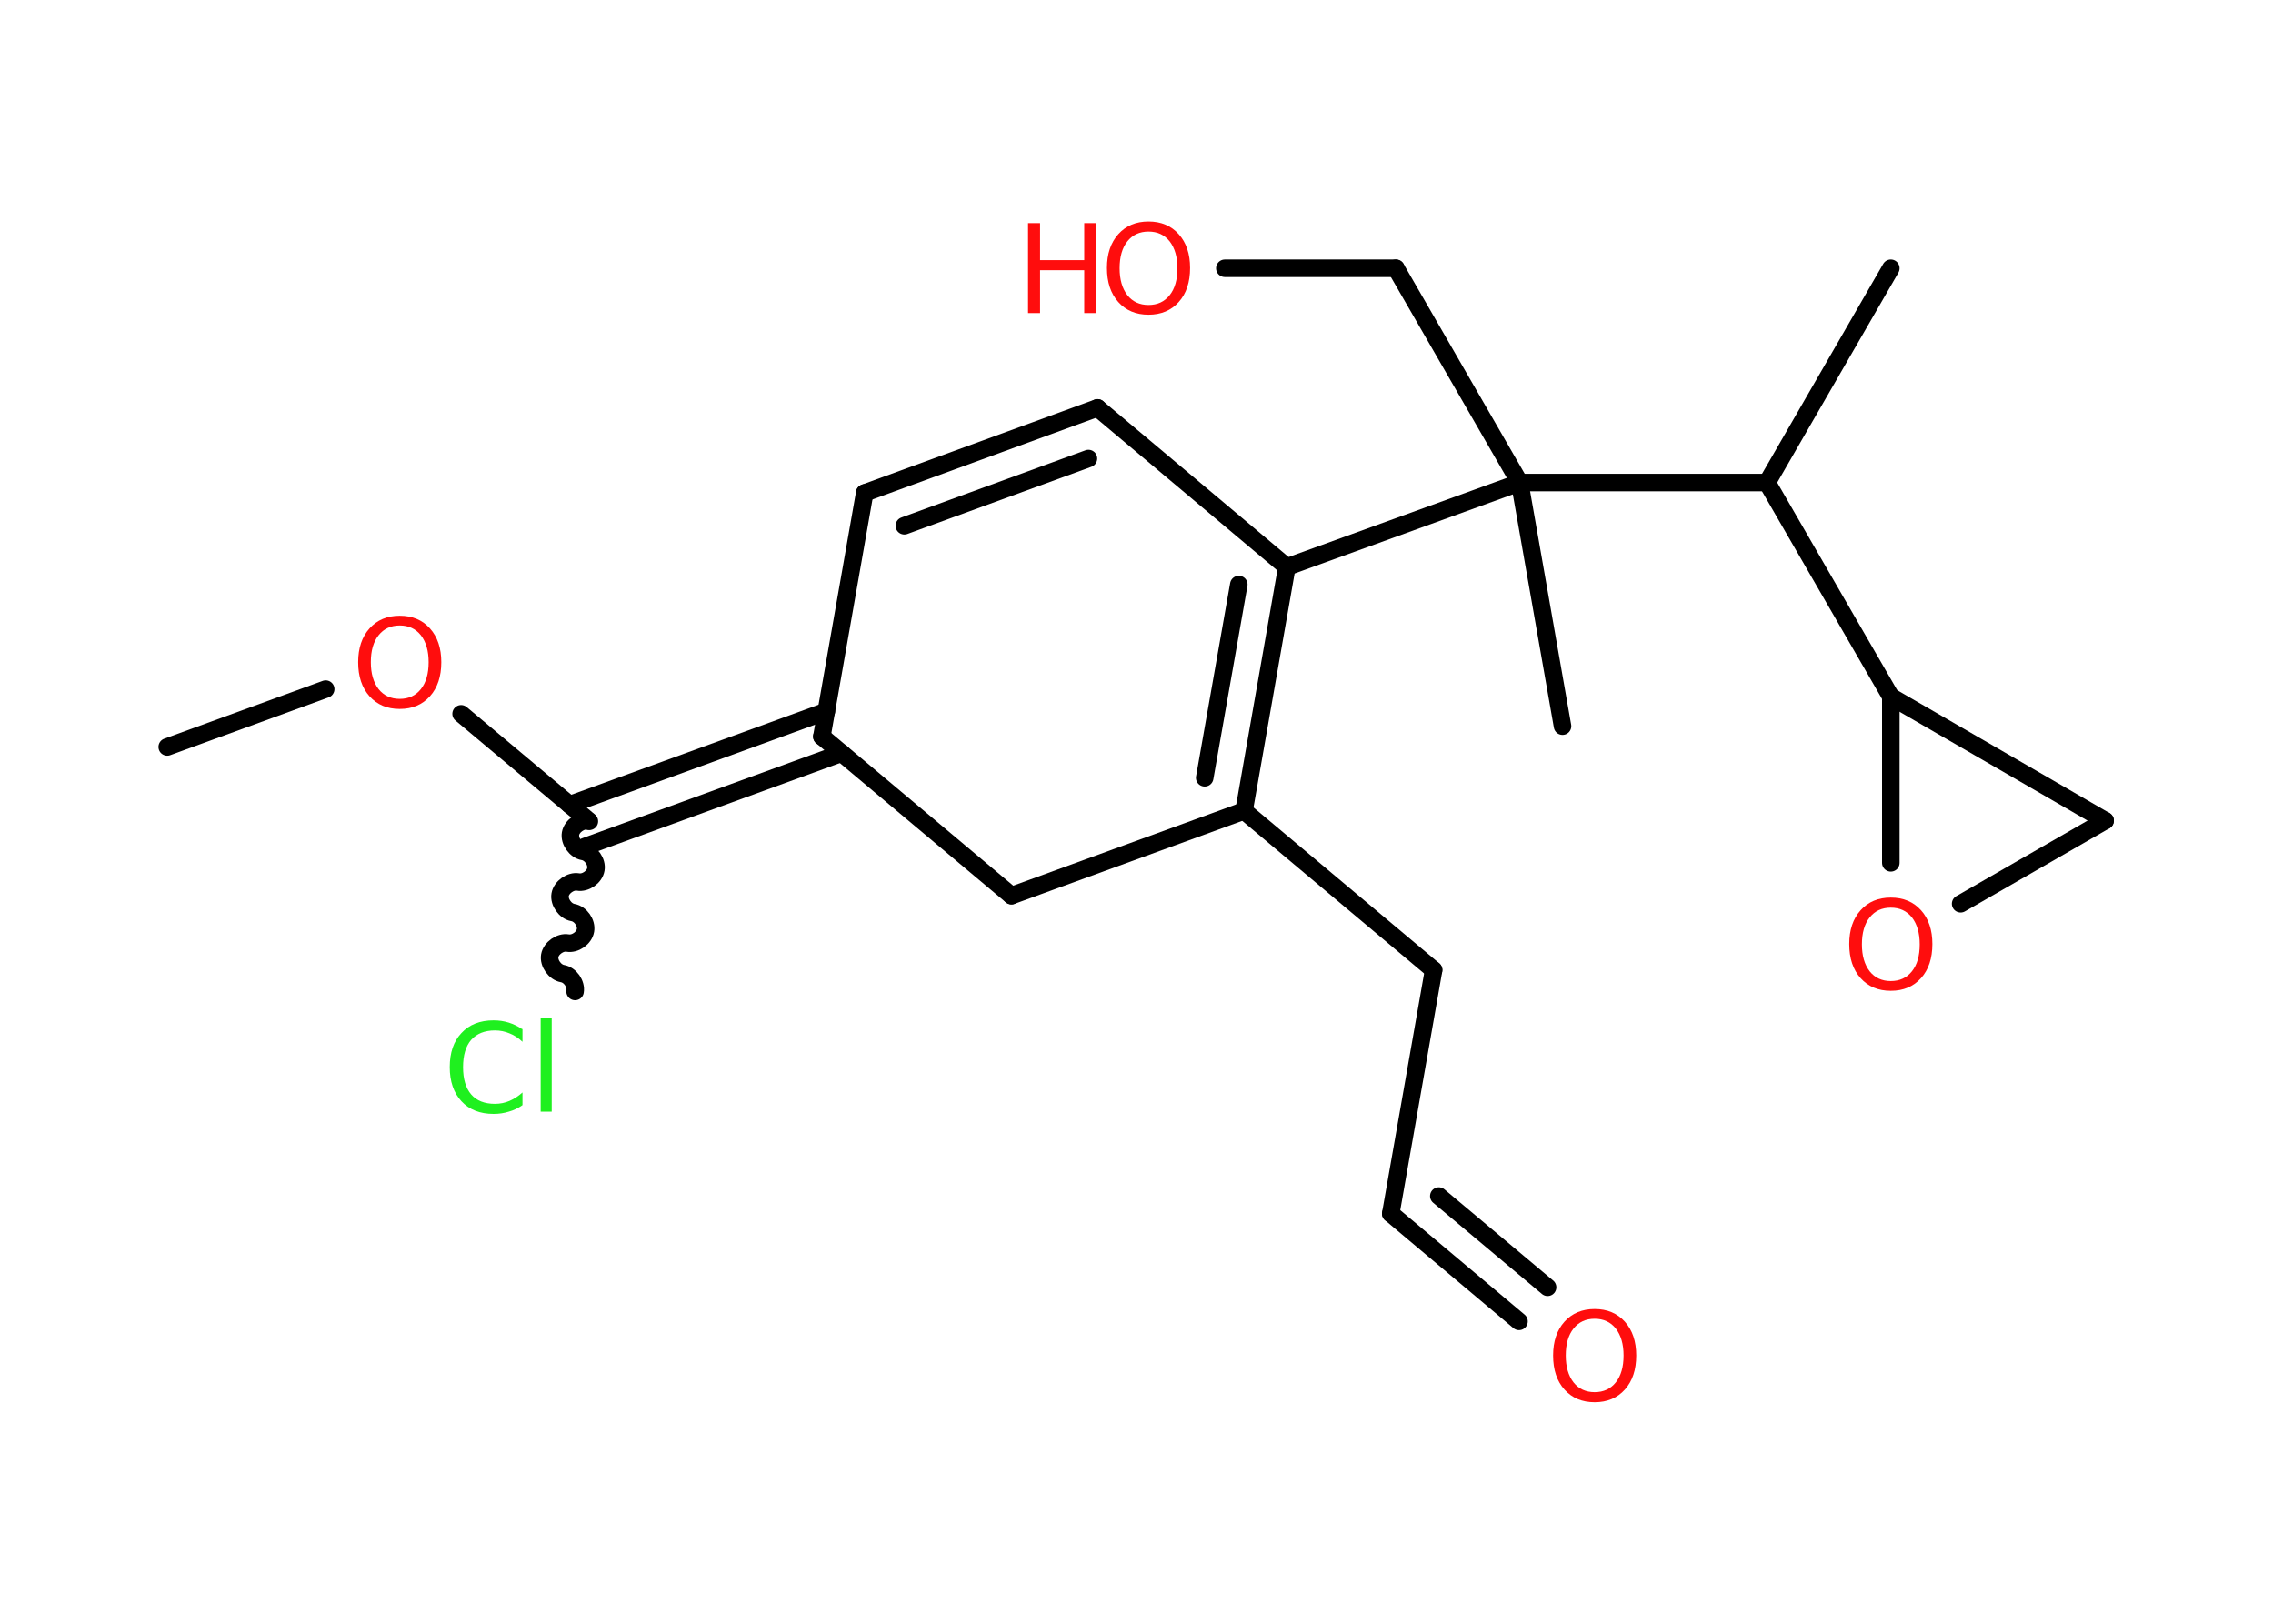 <?xml version='1.0' encoding='UTF-8'?>
<!DOCTYPE svg PUBLIC "-//W3C//DTD SVG 1.1//EN" "http://www.w3.org/Graphics/SVG/1.1/DTD/svg11.dtd">
<svg version='1.2' xmlns='http://www.w3.org/2000/svg' xmlns:xlink='http://www.w3.org/1999/xlink' width='70.0mm' height='50.0mm' viewBox='0 0 70.0 50.0'>
  <desc>Generated by the Chemistry Development Kit (http://github.com/cdk)</desc>
  <g stroke-linecap='round' stroke-linejoin='round' stroke='#000000' stroke-width='.54' fill='#FF0D0D'>
    <rect x='.0' y='.0' width='70.0' height='50.0' fill='#FFFFFF' stroke='none'/>
    <g id='mol1' class='mol'>
      <line id='mol1bnd1' class='bond' x1='5.15' y1='23.0' x2='10.03' y2='21.22'/>
      <line id='mol1bnd2' class='bond' x1='14.2' y1='21.98' x2='18.15' y2='25.29'/>
      <path id='mol1bnd3' class='bond' d='M17.71 30.53c.04 -.23 -.15 -.51 -.39 -.55c-.23 -.04 -.43 -.32 -.39 -.55c.04 -.23 .32 -.43 .55 -.39c.23 .04 .51 -.15 .55 -.39c.04 -.23 -.15 -.51 -.39 -.55c-.23 -.04 -.43 -.32 -.39 -.55c.04 -.23 .32 -.43 .55 -.39c.23 .04 .51 -.15 .55 -.39c.04 -.23 -.15 -.51 -.39 -.55c-.23 -.04 -.43 -.32 -.39 -.55c.04 -.23 .32 -.43 .55 -.39' fill='none' stroke='#000000' stroke-width='.54'/>
      <g id='mol1bnd4' class='bond'>
        <line x1='17.54' y1='24.78' x2='25.45' y2='21.9'/>
        <line x1='18.01' y1='26.07' x2='25.92' y2='23.19'/>
      </g>
      <line id='mol1bnd5' class='bond' x1='25.31' y1='22.68' x2='26.63' y2='15.18'/>
      <g id='mol1bnd6' class='bond'>
        <line x1='33.8' y1='12.56' x2='26.63' y2='15.18'/>
        <line x1='33.52' y1='14.12' x2='27.85' y2='16.19'/>
      </g>
      <line id='mol1bnd7' class='bond' x1='33.8' y1='12.56' x2='39.63' y2='17.46'/>
      <line id='mol1bnd8' class='bond' x1='39.63' y1='17.46' x2='46.8' y2='14.86'/>
      <line id='mol1bnd9' class='bond' x1='46.8' y1='14.86' x2='48.12' y2='22.36'/>
      <line id='mol1bnd10' class='bond' x1='46.8' y1='14.86' x2='42.99' y2='8.26'/>
      <line id='mol1bnd11' class='bond' x1='42.99' y1='8.26' x2='37.72' y2='8.26'/>
      <line id='mol1bnd12' class='bond' x1='46.8' y1='14.86' x2='54.42' y2='14.86'/>
      <line id='mol1bnd13' class='bond' x1='54.42' y1='14.86' x2='58.23' y2='8.26'/>
      <line id='mol1bnd14' class='bond' x1='54.42' y1='14.86' x2='58.23' y2='21.45'/>
      <line id='mol1bnd15' class='bond' x1='58.23' y1='21.45' x2='64.83' y2='25.27'/>
      <line id='mol1bnd16' class='bond' x1='64.83' y1='25.27' x2='60.38' y2='27.83'/>
      <line id='mol1bnd17' class='bond' x1='58.23' y1='21.45' x2='58.23' y2='26.57'/>
      <g id='mol1bnd18' class='bond'>
        <line x1='38.31' y1='24.97' x2='39.63' y2='17.46'/>
        <line x1='37.1' y1='23.95' x2='38.15' y2='18.0'/>
      </g>
      <line id='mol1bnd19' class='bond' x1='38.31' y1='24.97' x2='44.15' y2='29.87'/>
      <line id='mol1bnd20' class='bond' x1='44.15' y1='29.87' x2='42.83' y2='37.37'/>
      <g id='mol1bnd21' class='bond'>
        <line x1='42.83' y1='37.37' x2='46.78' y2='40.69'/>
        <line x1='44.31' y1='36.83' x2='47.66' y2='39.64'/>
      </g>
      <line id='mol1bnd22' class='bond' x1='38.31' y1='24.97' x2='31.15' y2='27.58'/>
      <line id='mol1bnd23' class='bond' x1='25.31' y1='22.68' x2='31.15' y2='27.58'/>
      <path id='mol1atm2' class='atom' d='M12.31 19.26q-.41 .0 -.65 .3q-.24 .3 -.24 .83q.0 .52 .24 .83q.24 .3 .65 .3q.41 .0 .65 -.3q.24 -.3 .24 -.83q.0 -.52 -.24 -.83q-.24 -.3 -.65 -.3zM12.31 18.96q.58 .0 .93 .39q.35 .39 .35 1.04q.0 .66 -.35 1.05q-.35 .39 -.93 .39q-.58 .0 -.93 -.39q-.35 -.39 -.35 -1.05q.0 -.65 .35 -1.04q.35 -.39 .93 -.39z' stroke='none'/>
      <path id='mol1atm4' class='atom' d='M16.09 31.68v.4q-.19 -.18 -.4 -.26q-.21 -.09 -.45 -.09q-.47 .0 -.73 .29q-.25 .29 -.25 .84q.0 .55 .25 .84q.25 .29 .73 .29q.24 .0 .45 -.09q.21 -.09 .4 -.26v.39q-.2 .14 -.42 .2q-.22 .07 -.47 .07q-.63 .0 -.99 -.39q-.36 -.39 -.36 -1.05q.0 -.67 .36 -1.05q.36 -.39 .99 -.39q.25 .0 .47 .07q.22 .07 .41 .2zM16.65 31.35h.34v2.88h-.34v-2.88z' stroke='none' fill='#1FF01F'/>
      <g id='mol1atm12' class='atom'>
        <path d='M35.37 7.13q-.41 .0 -.65 .3q-.24 .3 -.24 .83q.0 .52 .24 .83q.24 .3 .65 .3q.41 .0 .65 -.3q.24 -.3 .24 -.83q.0 -.52 -.24 -.83q-.24 -.3 -.65 -.3zM35.37 6.82q.58 .0 .93 .39q.35 .39 .35 1.04q.0 .66 -.35 1.05q-.35 .39 -.93 .39q-.58 .0 -.93 -.39q-.35 -.39 -.35 -1.05q.0 -.65 .35 -1.04q.35 -.39 .93 -.39z' stroke='none'/>
        <path d='M31.66 6.87h.37v1.14h1.36v-1.14h.37v2.77h-.37v-1.32h-1.36v1.32h-.37v-2.77z' stroke='none'/>
      </g>
      <path id='mol1atm17' class='atom' d='M58.23 27.95q-.41 .0 -.65 .3q-.24 .3 -.24 .83q.0 .52 .24 .83q.24 .3 .65 .3q.41 .0 .65 -.3q.24 -.3 .24 -.83q.0 -.52 -.24 -.83q-.24 -.3 -.65 -.3zM58.23 27.64q.58 .0 .93 .39q.35 .39 .35 1.04q.0 .66 -.35 1.05q-.35 .39 -.93 .39q-.58 .0 -.93 -.39q-.35 -.39 -.35 -1.05q.0 -.65 .35 -1.04q.35 -.39 .93 -.39z' stroke='none'/>
      <path id='mol1atm21' class='atom' d='M49.11 40.61q-.41 .0 -.65 .3q-.24 .3 -.24 .83q.0 .52 .24 .83q.24 .3 .65 .3q.41 .0 .65 -.3q.24 -.3 .24 -.83q.0 -.52 -.24 -.83q-.24 -.3 -.65 -.3zM49.11 40.31q.58 .0 .93 .39q.35 .39 .35 1.04q.0 .66 -.35 1.05q-.35 .39 -.93 .39q-.58 .0 -.93 -.39q-.35 -.39 -.35 -1.05q.0 -.65 .35 -1.04q.35 -.39 .93 -.39z' stroke='none'/>
    </g>
  </g>
</svg>
